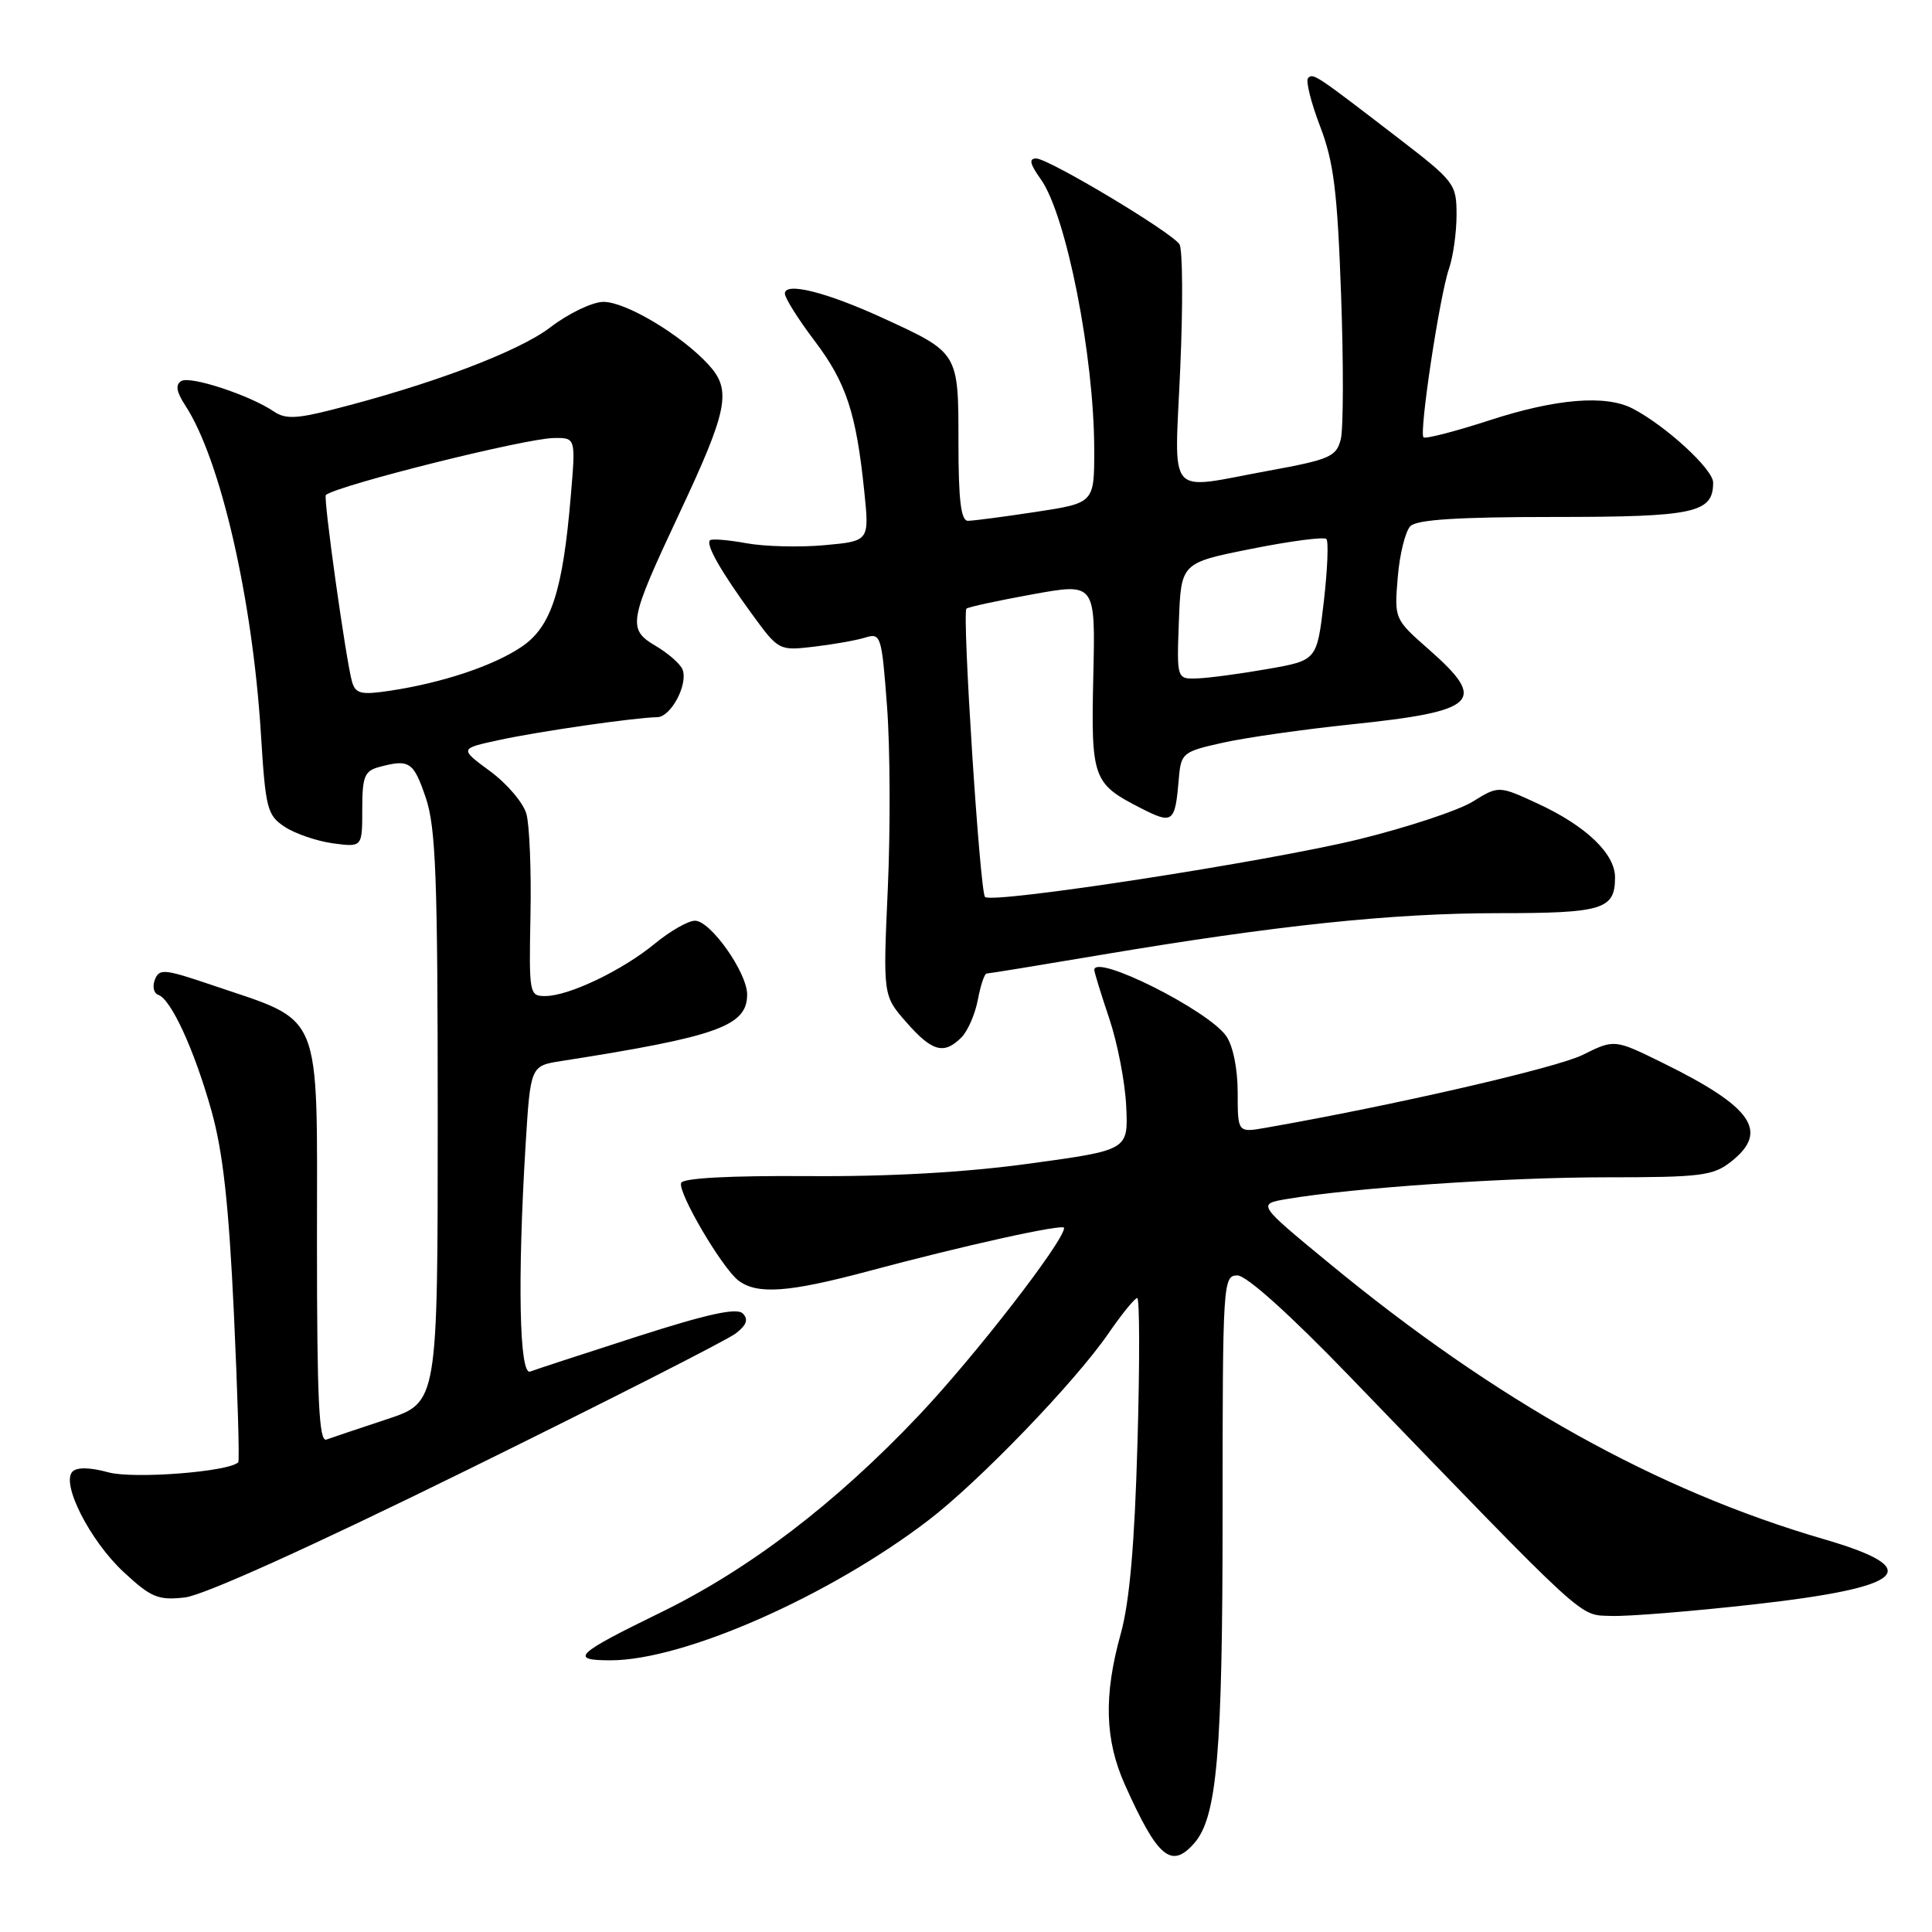 <?xml version="1.0" encoding="UTF-8" standalone="no"?>
<!DOCTYPE svg PUBLIC "-//W3C//DTD SVG 1.1//EN" "http://www.w3.org/Graphics/SVG/1.1/DTD/svg11.dtd" >
<svg xmlns="http://www.w3.org/2000/svg" xmlns:xlink="http://www.w3.org/1999/xlink" version="1.1" viewBox="0 0 256 256">
 <g >
 <path fill="currentColor"
d=" M 158.23 244.25 C 161.27 240.80 162.00 232.32 162.00 200.45 C 162.00 169.90 162.06 169.00 163.96 169.00 C 165.16 169.00 170.86 174.12 178.71 182.25 C 210.84 215.53 209.12 213.95 213.50 214.12 C 215.70 214.20 224.25 213.51 232.50 212.58 C 252.67 210.31 255.24 207.90 241.71 203.96 C 219.49 197.49 198.27 185.65 176.05 167.33 C 166.59 159.54 166.59 159.54 170.55 158.87 C 179.40 157.38 199.67 156.00 212.79 156.00 C 225.38 156.00 226.99 155.80 229.37 153.93 C 234.46 149.92 232.23 146.70 220.31 140.83 C 213.92 137.69 213.92 137.69 209.71 139.78 C 206.25 141.50 184.66 146.47 167.75 149.43 C 164.00 150.09 164.00 150.09 164.00 144.77 C 164.00 141.63 163.38 138.56 162.48 137.28 C 160.08 133.85 145.00 126.30 145.00 128.53 C 145.00 128.82 145.89 131.71 146.98 134.95 C 148.07 138.19 149.09 143.44 149.23 146.62 C 149.50 152.39 149.50 152.39 136.50 154.17 C 127.93 155.35 117.89 155.92 107.05 155.84 C 96.67 155.77 90.47 156.10 90.25 156.75 C 89.82 158.05 95.68 168.03 97.85 169.68 C 100.33 171.56 104.50 171.26 115.00 168.45 C 127.64 165.06 141.00 162.10 141.00 162.70 C 141.00 164.44 129.17 179.71 121.73 187.57 C 110.70 199.22 99.26 207.95 87.53 213.67 C 76.25 219.17 75.38 220.00 80.90 220.00 C 90.59 220.00 109.84 211.52 123.00 201.46 C 129.72 196.33 142.44 183.13 146.85 176.72 C 148.64 174.12 150.36 172.00 150.69 172.00 C 151.01 172.00 151.03 180.66 150.72 191.25 C 150.34 204.69 149.67 212.31 148.50 216.50 C 146.23 224.66 146.39 230.54 149.06 236.50 C 153.39 246.16 155.20 247.69 158.23 244.25 Z  M 62.00 194.73 C 80.43 185.66 96.40 177.54 97.50 176.68 C 98.93 175.57 99.20 174.83 98.42 174.04 C 97.64 173.25 93.76 174.10 84.42 177.10 C 77.31 179.39 70.94 181.47 70.25 181.74 C 68.81 182.29 68.56 169.55 69.64 151.77 C 70.29 141.23 70.29 141.23 74.39 140.59 C 95.10 137.35 99.00 135.95 99.00 131.78 C 99.00 128.87 94.15 122.00 92.09 122.00 C 91.19 122.00 88.81 123.36 86.79 125.02 C 82.50 128.56 75.44 131.95 72.29 131.98 C 70.13 132.00 70.09 131.74 70.29 121.25 C 70.41 115.34 70.16 109.30 69.75 107.84 C 69.34 106.38 67.18 103.83 64.94 102.19 C 60.87 99.19 60.87 99.19 66.18 98.05 C 71.47 96.90 84.05 95.09 87.09 95.03 C 88.91 95.00 91.20 90.68 90.44 88.71 C 90.16 87.99 88.56 86.58 86.89 85.59 C 83.10 83.36 83.27 82.40 90.03 68.00 C 96.47 54.28 96.98 51.69 93.88 48.32 C 90.28 44.39 82.94 40.00 79.97 40.00 C 78.51 40.00 75.36 41.51 72.91 43.38 C 68.69 46.61 57.07 50.99 43.81 54.34 C 39.26 55.49 37.77 55.53 36.31 54.54 C 33.15 52.38 25.20 49.76 24.02 50.49 C 23.22 50.98 23.37 51.91 24.54 53.71 C 29.20 60.81 33.45 79.25 34.57 97.21 C 35.19 107.21 35.40 108.03 37.76 109.58 C 39.14 110.48 42.01 111.46 44.14 111.75 C 48.00 112.26 48.00 112.26 48.00 107.25 C 48.00 102.89 48.30 102.15 50.25 101.63 C 54.24 100.56 54.79 100.92 56.41 105.68 C 57.75 109.63 58.00 116.18 58.00 148.10 C 58.00 185.84 58.00 185.84 51.25 188.06 C 47.54 189.29 43.94 190.50 43.25 190.75 C 42.27 191.11 42.00 185.49 42.00 164.68 C 42.00 133.21 42.98 135.60 27.95 130.48 C 21.78 128.39 21.09 128.32 20.52 129.82 C 20.17 130.72 20.37 131.62 20.97 131.82 C 22.66 132.39 25.74 139.08 28.01 147.15 C 29.54 152.60 30.31 159.53 30.99 173.96 C 31.49 184.67 31.75 193.58 31.57 193.76 C 30.30 195.03 17.67 196.00 14.35 195.09 C 11.97 194.43 10.21 194.39 9.61 194.99 C 8.05 196.55 11.92 204.16 16.39 208.31 C 20.03 211.69 20.96 212.07 24.50 211.67 C 26.98 211.39 41.24 204.95 62.00 194.73 Z  M 127.39 137.47 C 128.23 136.63 129.21 134.38 129.57 132.47 C 129.93 130.56 130.45 129.00 130.73 129.00 C 131.00 129.00 137.81 127.89 145.86 126.53 C 169.15 122.61 184.47 121.00 198.52 121.00 C 212.42 121.00 214.00 120.51 214.00 116.25 C 214.00 113.12 210.15 109.44 203.80 106.50 C 198.59 104.09 198.59 104.09 195.14 106.22 C 193.25 107.39 186.48 109.63 180.10 111.20 C 168.09 114.15 131.47 119.80 130.52 118.85 C 129.84 118.17 127.46 81.19 128.06 80.65 C 128.30 80.43 132.25 79.58 136.82 78.75 C 145.15 77.24 145.15 77.24 144.87 89.52 C 144.56 103.21 144.79 103.83 151.20 107.10 C 155.44 109.26 155.71 109.05 156.21 103.07 C 156.49 99.79 156.74 99.59 162.00 98.42 C 165.03 97.74 172.68 96.65 179.00 95.99 C 195.81 94.24 197.16 92.95 189.38 86.10 C 184.75 82.03 184.75 82.03 185.21 76.48 C 185.46 73.43 186.22 70.38 186.89 69.71 C 187.75 68.85 193.27 68.50 205.90 68.50 C 224.56 68.50 227.00 67.97 227.00 63.94 C 227.00 62.18 220.72 56.41 216.32 54.13 C 212.75 52.28 206.15 52.83 197.34 55.70 C 192.79 57.18 188.86 58.19 188.62 57.95 C 188.02 57.33 190.76 39.18 192.00 35.60 C 192.55 34.01 193.00 30.80 193.00 28.47 C 193.00 24.38 192.75 24.05 185.37 18.37 C 174.29 9.85 174.01 9.66 173.33 10.34 C 172.99 10.68 173.70 13.55 174.91 16.71 C 176.73 21.46 177.21 25.33 177.70 39.06 C 178.03 48.20 178.01 56.81 177.66 58.20 C 177.08 60.51 176.22 60.89 168.12 62.37 C 154.34 64.89 155.63 66.39 156.39 48.75 C 156.76 40.36 156.71 32.99 156.28 32.36 C 155.16 30.71 138.93 21.00 137.30 21.00 C 136.30 21.00 136.46 21.72 137.91 23.75 C 141.28 28.47 144.98 47.16 144.99 59.58 C 145.00 66.65 145.00 66.65 137.25 67.83 C 132.99 68.48 128.94 69.01 128.25 69.01 C 127.33 69.00 127.00 66.26 127.00 58.65 C 127.00 46.67 127.05 46.76 116.98 42.14 C 109.48 38.70 104.00 37.33 104.00 38.90 C 104.00 39.48 105.76 42.29 107.92 45.14 C 112.13 50.70 113.45 54.70 114.52 65.10 C 115.20 71.70 115.20 71.70 109.24 72.24 C 105.97 72.54 101.31 72.42 98.89 71.98 C 96.48 71.54 94.31 71.36 94.08 71.59 C 93.50 72.17 95.48 75.66 99.64 81.37 C 103.17 86.21 103.22 86.23 107.85 85.69 C 110.41 85.39 113.47 84.85 114.65 84.48 C 116.72 83.84 116.83 84.20 117.54 93.66 C 117.95 99.07 117.99 109.90 117.64 117.71 C 117.00 131.93 117.00 131.93 120.10 135.46 C 123.51 139.35 125.08 139.78 127.39 137.47 Z  M 46.65 90.35 C 45.86 87.63 42.80 65.85 43.18 65.58 C 45.05 64.22 69.64 58.08 73.39 58.04 C 76.29 58.00 76.29 58.00 75.63 65.75 C 74.57 78.36 73.03 83.08 69.09 85.72 C 65.35 88.24 58.58 90.49 51.65 91.53 C 47.85 92.10 47.12 91.93 46.65 90.35 Z  M 156.21 82.29 C 156.50 74.58 156.50 74.58 165.84 72.72 C 170.98 71.69 175.44 71.11 175.75 71.42 C 176.06 71.73 175.90 75.47 175.41 79.74 C 174.50 87.50 174.50 87.50 168.00 88.64 C 164.43 89.27 160.24 89.83 158.71 89.89 C 155.92 90.00 155.92 90.00 156.21 82.29 Z "/>
</g>
</svg>